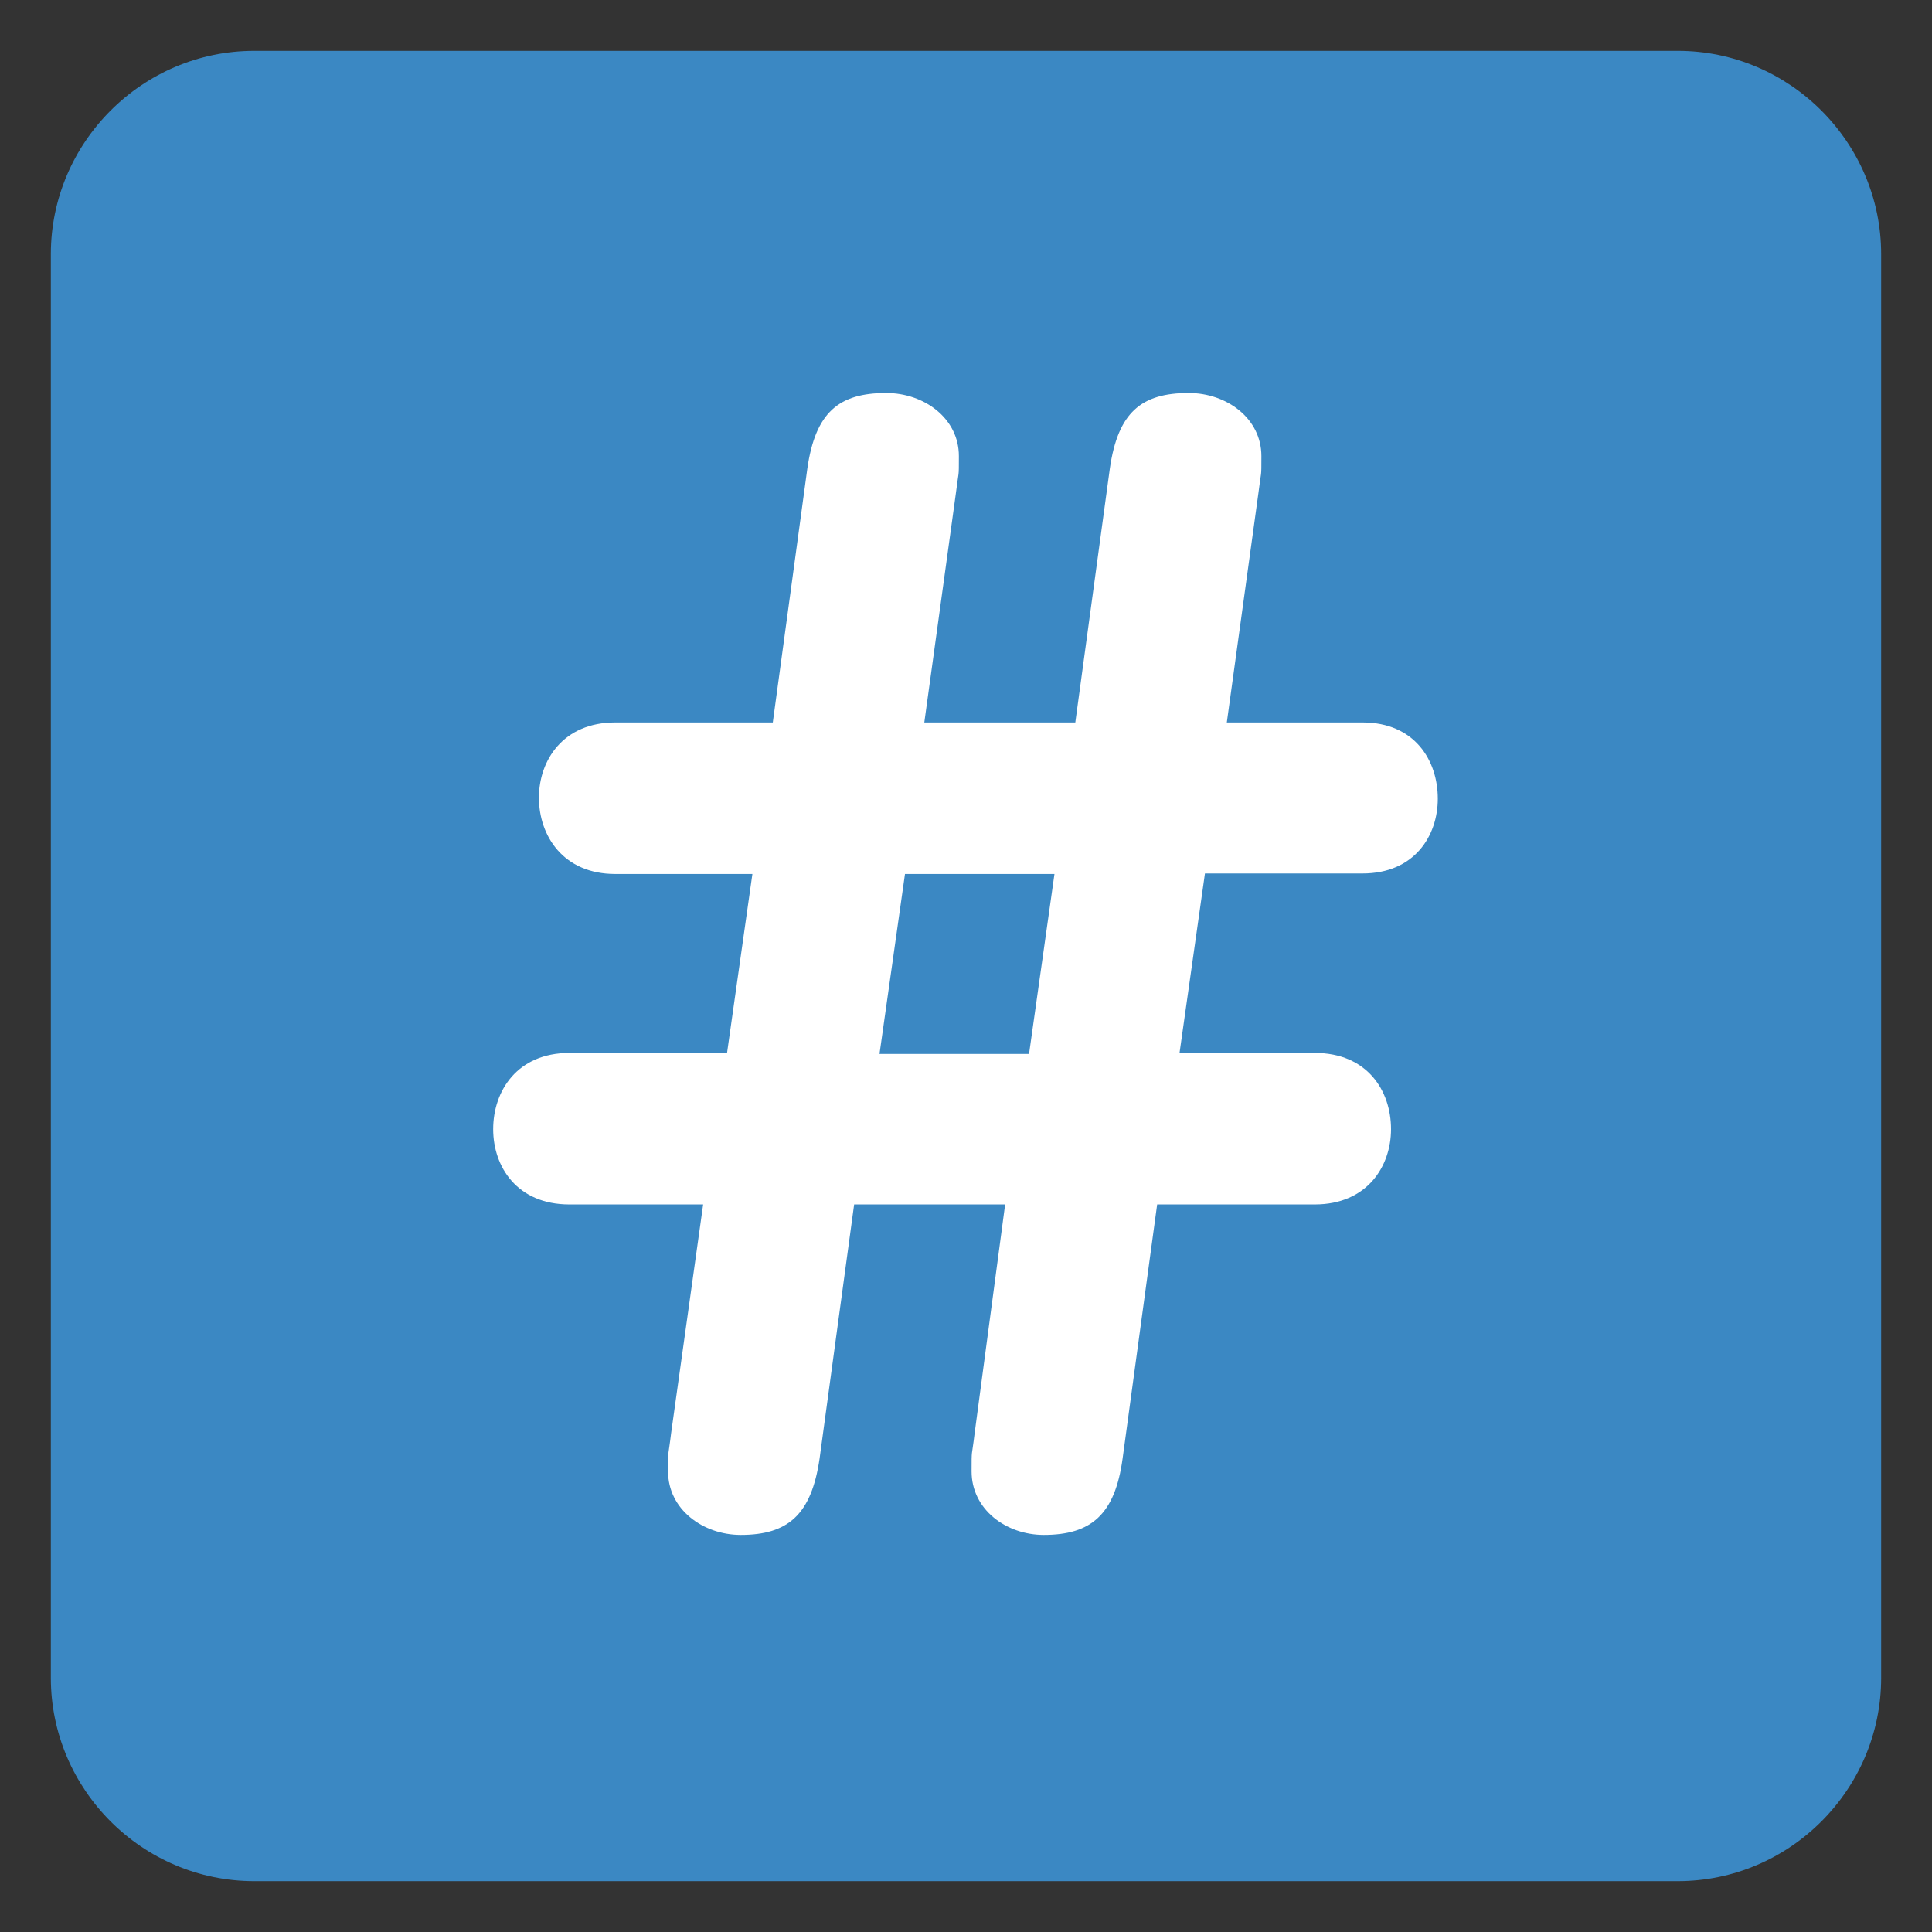 <svg xmlns="http://www.w3.org/2000/svg" viewBox="0 0 47.5 47.5" enable-background="new 0 0 47.5 47.5"><rect x="0" y="0" width="47.5" height="47.5" fill="#333333" stroke="none"/><defs><clipPath id="a"><path d="M0 38h38V0H0v38z"/></clipPath></defs><g><g><g clip-path="url(#a)" transform="matrix(1.25 0 0 -1.25 0 47.5)"><g><path fill="#3b88c3" d="M37 5c0-2.2-1.8-4-4-4H5C2.8 1 1 2.8 1 5v28c0 2.2 1.8 4 4 4h28c2.2 0 4-1.8 4-4V5z"/></g><g><path fill="#fff" d="M17.3 17.27h2.94l.5 3.54H17.8l-.5-3.53zm-2.5 3.54H12.1c-1.02 0-1.5.75-1.5 1.5 0 .74.48 1.48 1.5 1.48h3.1l.68 5c.16 1.1.62 1.48 1.55 1.48.75 0 1.43-.5 1.43-1.24 0-.46 0-.25-.06-.74l-.62-4.5h2.97l.68 5c.16 1.1.62 1.48 1.55 1.48.75 0 1.43-.5 1.43-1.24 0-.46 0-.25-.06-.74l-.62-4.5h2.67c1.02 0 1.48-.74 1.48-1.5 0-.73-.46-1.47-1.48-1.47h-3.1l-.5-3.53h2.66c1.03 0 1.5-.74 1.5-1.5 0-.73-.47-1.48-1.5-1.48h-3.1l-.68-5c-.15-1.1-.62-1.5-1.55-1.5-.74 0-1.42.5-1.42 1.25 0 .47 0 .25.06.75l.6 4.5h-2.97l-.68-5c-.16-1.1-.62-1.5-1.55-1.5-.74 0-1.43.5-1.43 1.25 0 .47 0 .25.06.75l.63 4.5H11.2c-1.03 0-1.5.74-1.5 1.48 0 .75.47 1.5 1.5 1.5h3.1l.5 3.53z"/></g></g></g></g></svg>